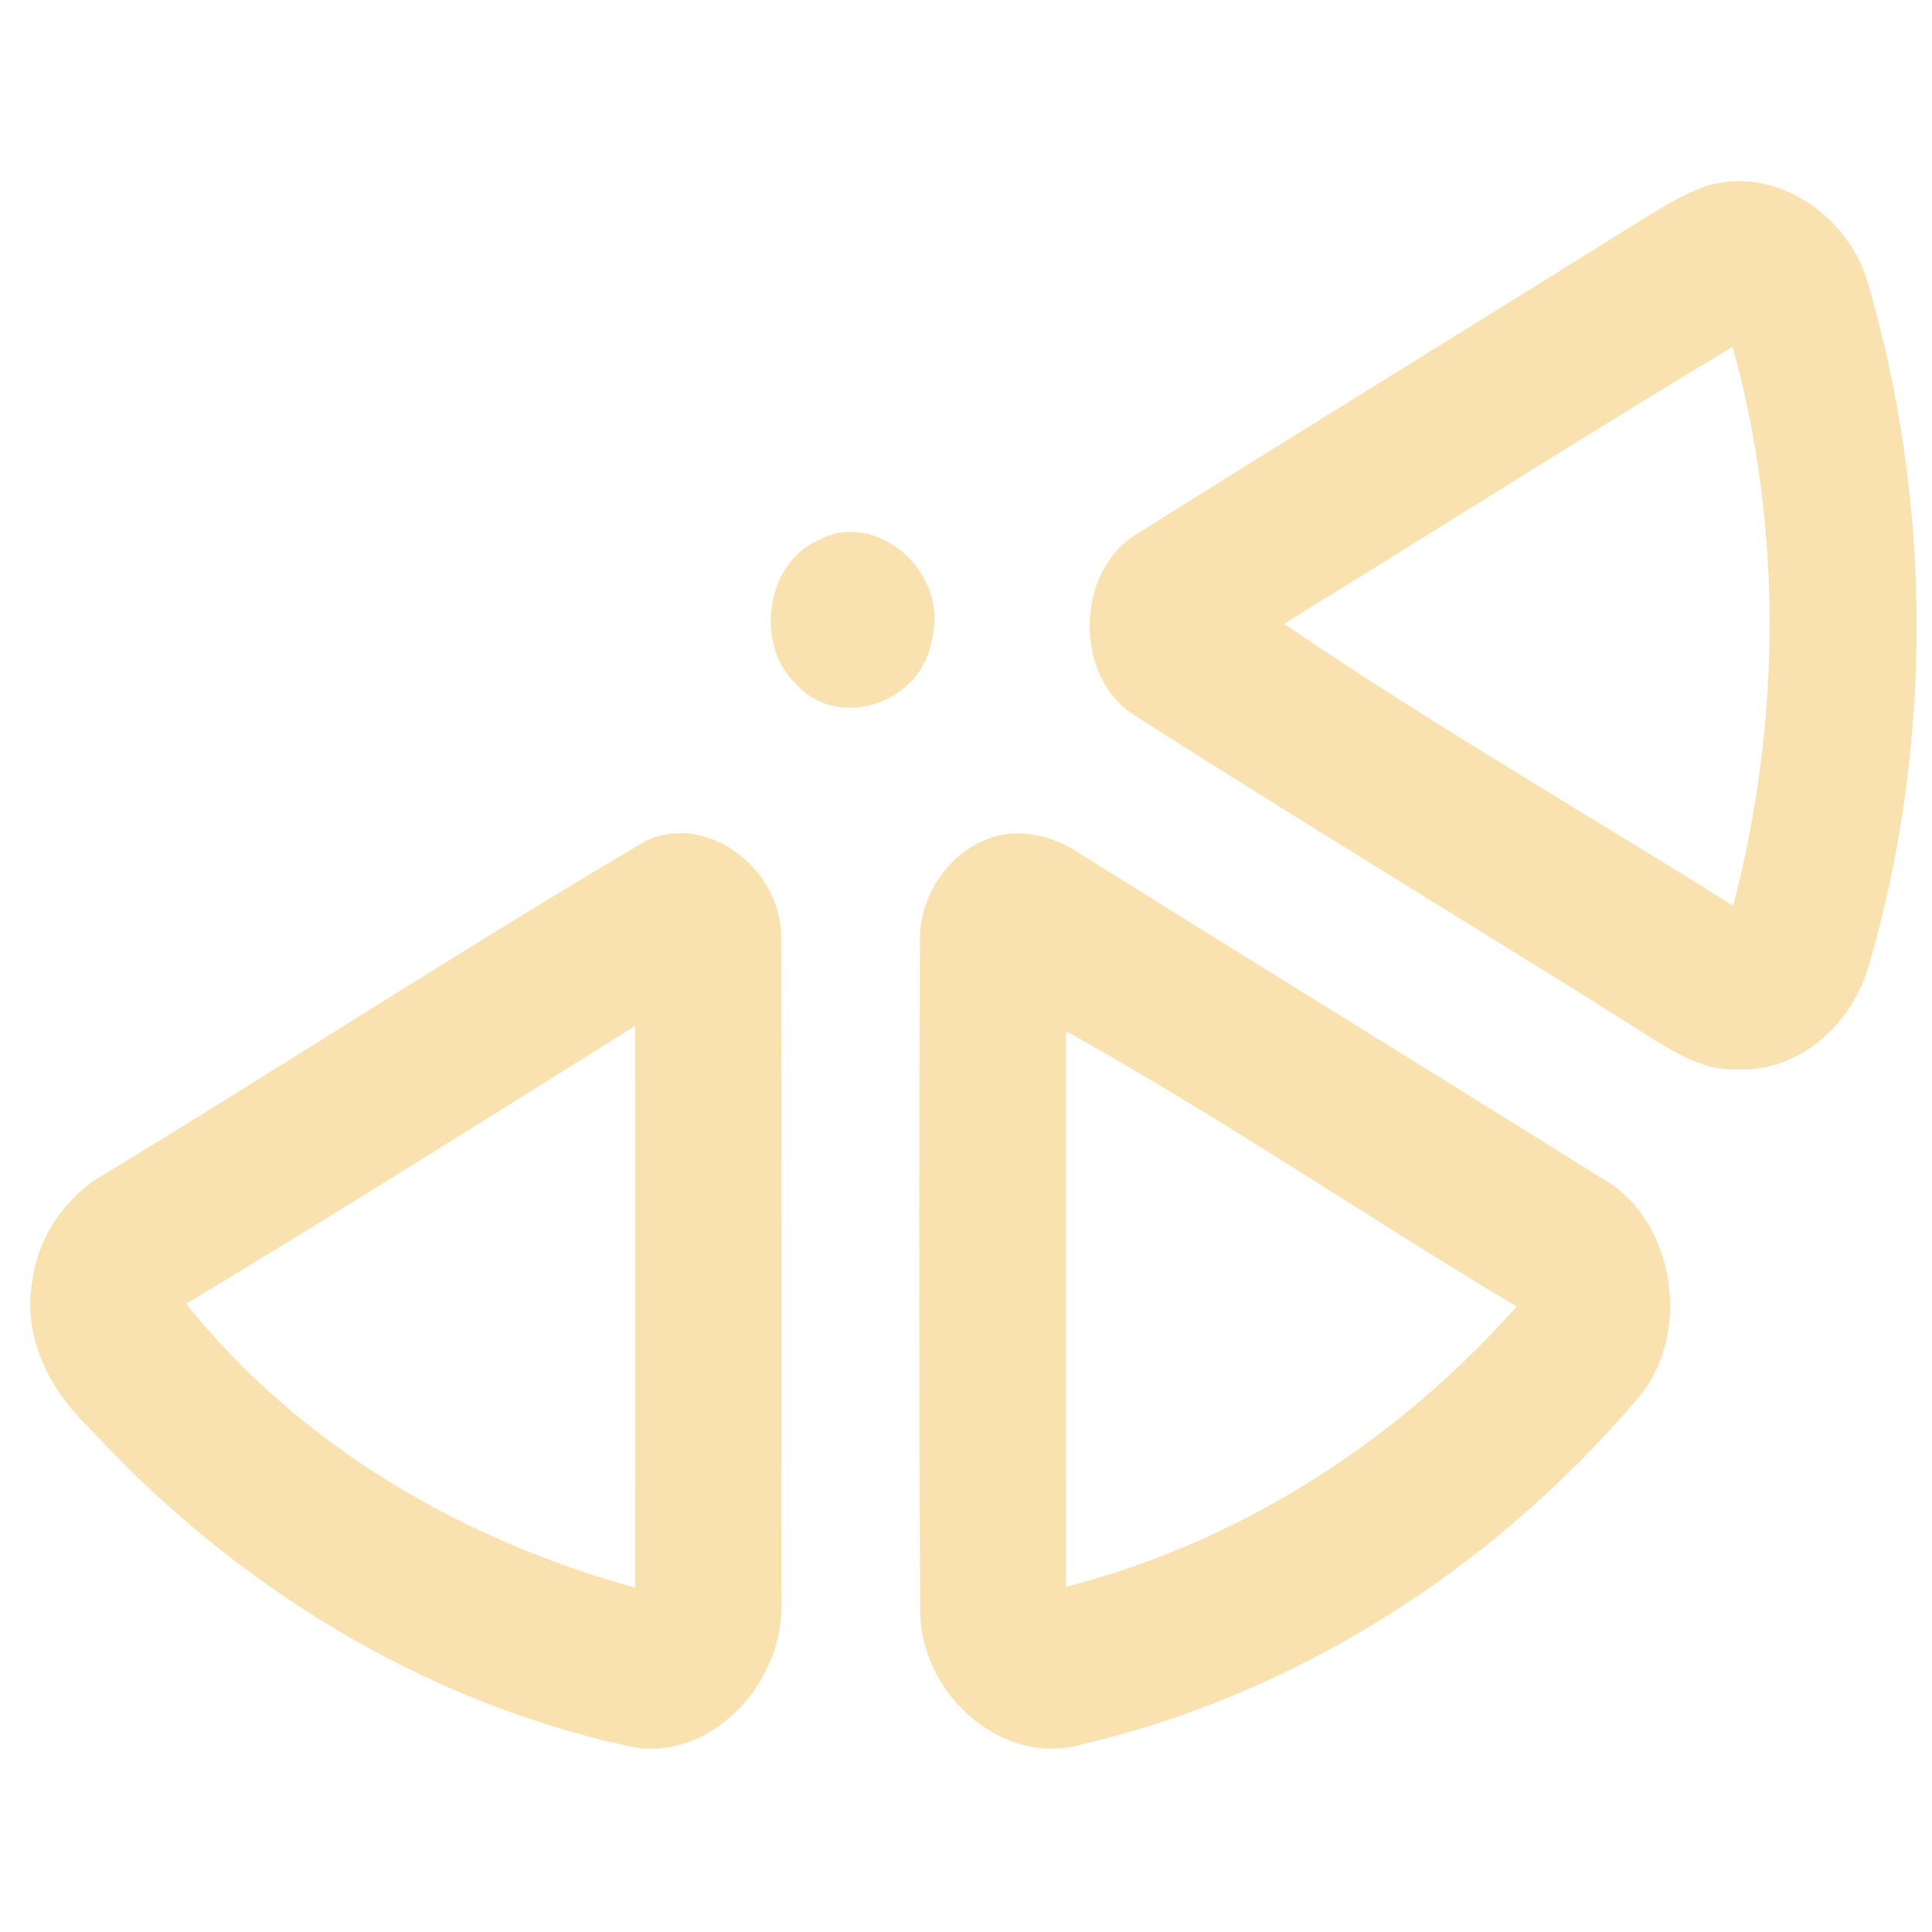 <svg width="128" height="128" viewBox="0 0 128 128" fill="none" xmlns="http://www.w3.org/2000/svg">
<path d="M54.292 35.763C58.069 33.748 62.857 37.901 61.756 42.272C61.161 46.548 55.622 48.459 52.792 45.37C49.937 42.743 50.744 37.212 54.292 35.763Z" fill="url(#paint0_linear)"/>
<path fill-rule="evenodd" clip-rule="evenodd" d="M113.088 12.318C117.518 10.948 122.453 14.168 123.766 18.792C128.008 33.355 128.073 49.305 123.839 63.885C122.738 67.872 119.157 71.022 115.193 70.847C112.919 70.983 110.922 69.719 109.038 68.528L108.871 68.422C104.045 65.379 99.195 62.381 94.345 59.383C87.875 55.384 81.406 51.385 74.995 47.281C71.137 44.654 71.3 37.875 75.248 35.423C81.403 31.554 87.579 27.727 93.755 23.899L93.755 23.899C98.612 20.889 103.469 17.879 108.317 14.848C108.556 14.703 108.795 14.556 109.035 14.409C110.336 13.606 111.649 12.797 113.088 12.318ZM85.069 41.33C91.598 45.778 98.342 49.892 105.083 54.005C108.34 55.992 111.595 57.979 114.826 60.002C117.974 47.97 118.129 34.978 114.785 22.972C108.449 26.793 102.165 30.706 95.882 34.619L95.882 34.619C92.281 36.862 88.68 39.105 85.069 41.33ZM42.775 55.718C46.861 53.755 51.976 57.655 51.748 62.41C51.782 72.793 51.776 83.181 51.769 93.567V93.568C51.767 97.722 51.764 101.875 51.764 106.028C52.025 111.595 46.919 116.847 41.682 115.696C28.141 112.764 15.587 105.147 5.929 94.615C3.393 92.207 1.459 88.665 2.136 84.921C2.52 81.754 4.551 79.058 7.177 77.644C12.019 74.698 16.83 71.69 21.641 68.681L21.641 68.681C28.654 64.295 35.667 59.91 42.775 55.718ZM12.333 86.379C19.943 95.898 30.825 102.102 42.081 105.182C42.081 101.046 42.082 96.91 42.083 92.775C42.085 84.507 42.087 76.239 42.081 67.968L39.622 69.507L39.622 69.508C30.556 75.182 21.489 80.857 12.333 86.379ZM71.602 56.599C69.652 55.247 67.124 54.714 64.954 55.788C62.572 56.922 60.875 59.583 60.949 62.401C60.892 77.217 60.883 92.033 60.965 106.839C61.063 112.223 66.218 116.795 71.186 115.687C85.477 112.45 98.724 104.178 108.529 92.617C112.15 88.35 110.984 80.847 106.22 78.124C100.117 74.305 93.998 70.511 87.878 66.716C82.449 63.35 77.02 59.983 71.602 56.599ZM70.621 84.072C70.62 78.819 70.619 73.567 70.623 68.317C76.781 71.738 82.766 75.514 88.751 79.29C92.644 81.747 96.537 84.203 100.478 86.562C92.443 95.619 81.986 102.232 70.615 105.129C70.624 98.112 70.623 91.091 70.621 84.072Z" fill="url(#paint1_linear)"/>
<defs>
<linearGradient id="paint0_linear" x1="56.49" y1="46.89" x2="56.49" y2="35.24" gradientUnits="userSpaceOnUse">
<stop stop-color="#f9e2af"/>
<stop offset="1" stop-color="#f9e2af"/>
</linearGradient>
<linearGradient id="paint1_linear" x1="85.779" y1="115.854" x2="85.779" y2="55.216" gradientUnits="userSpaceOnUse">
<stop stop-color="#f9e2af"/>
<stop offset="1" stop-color="#f9e2af"/>
</linearGradient>
</defs>
</svg>
